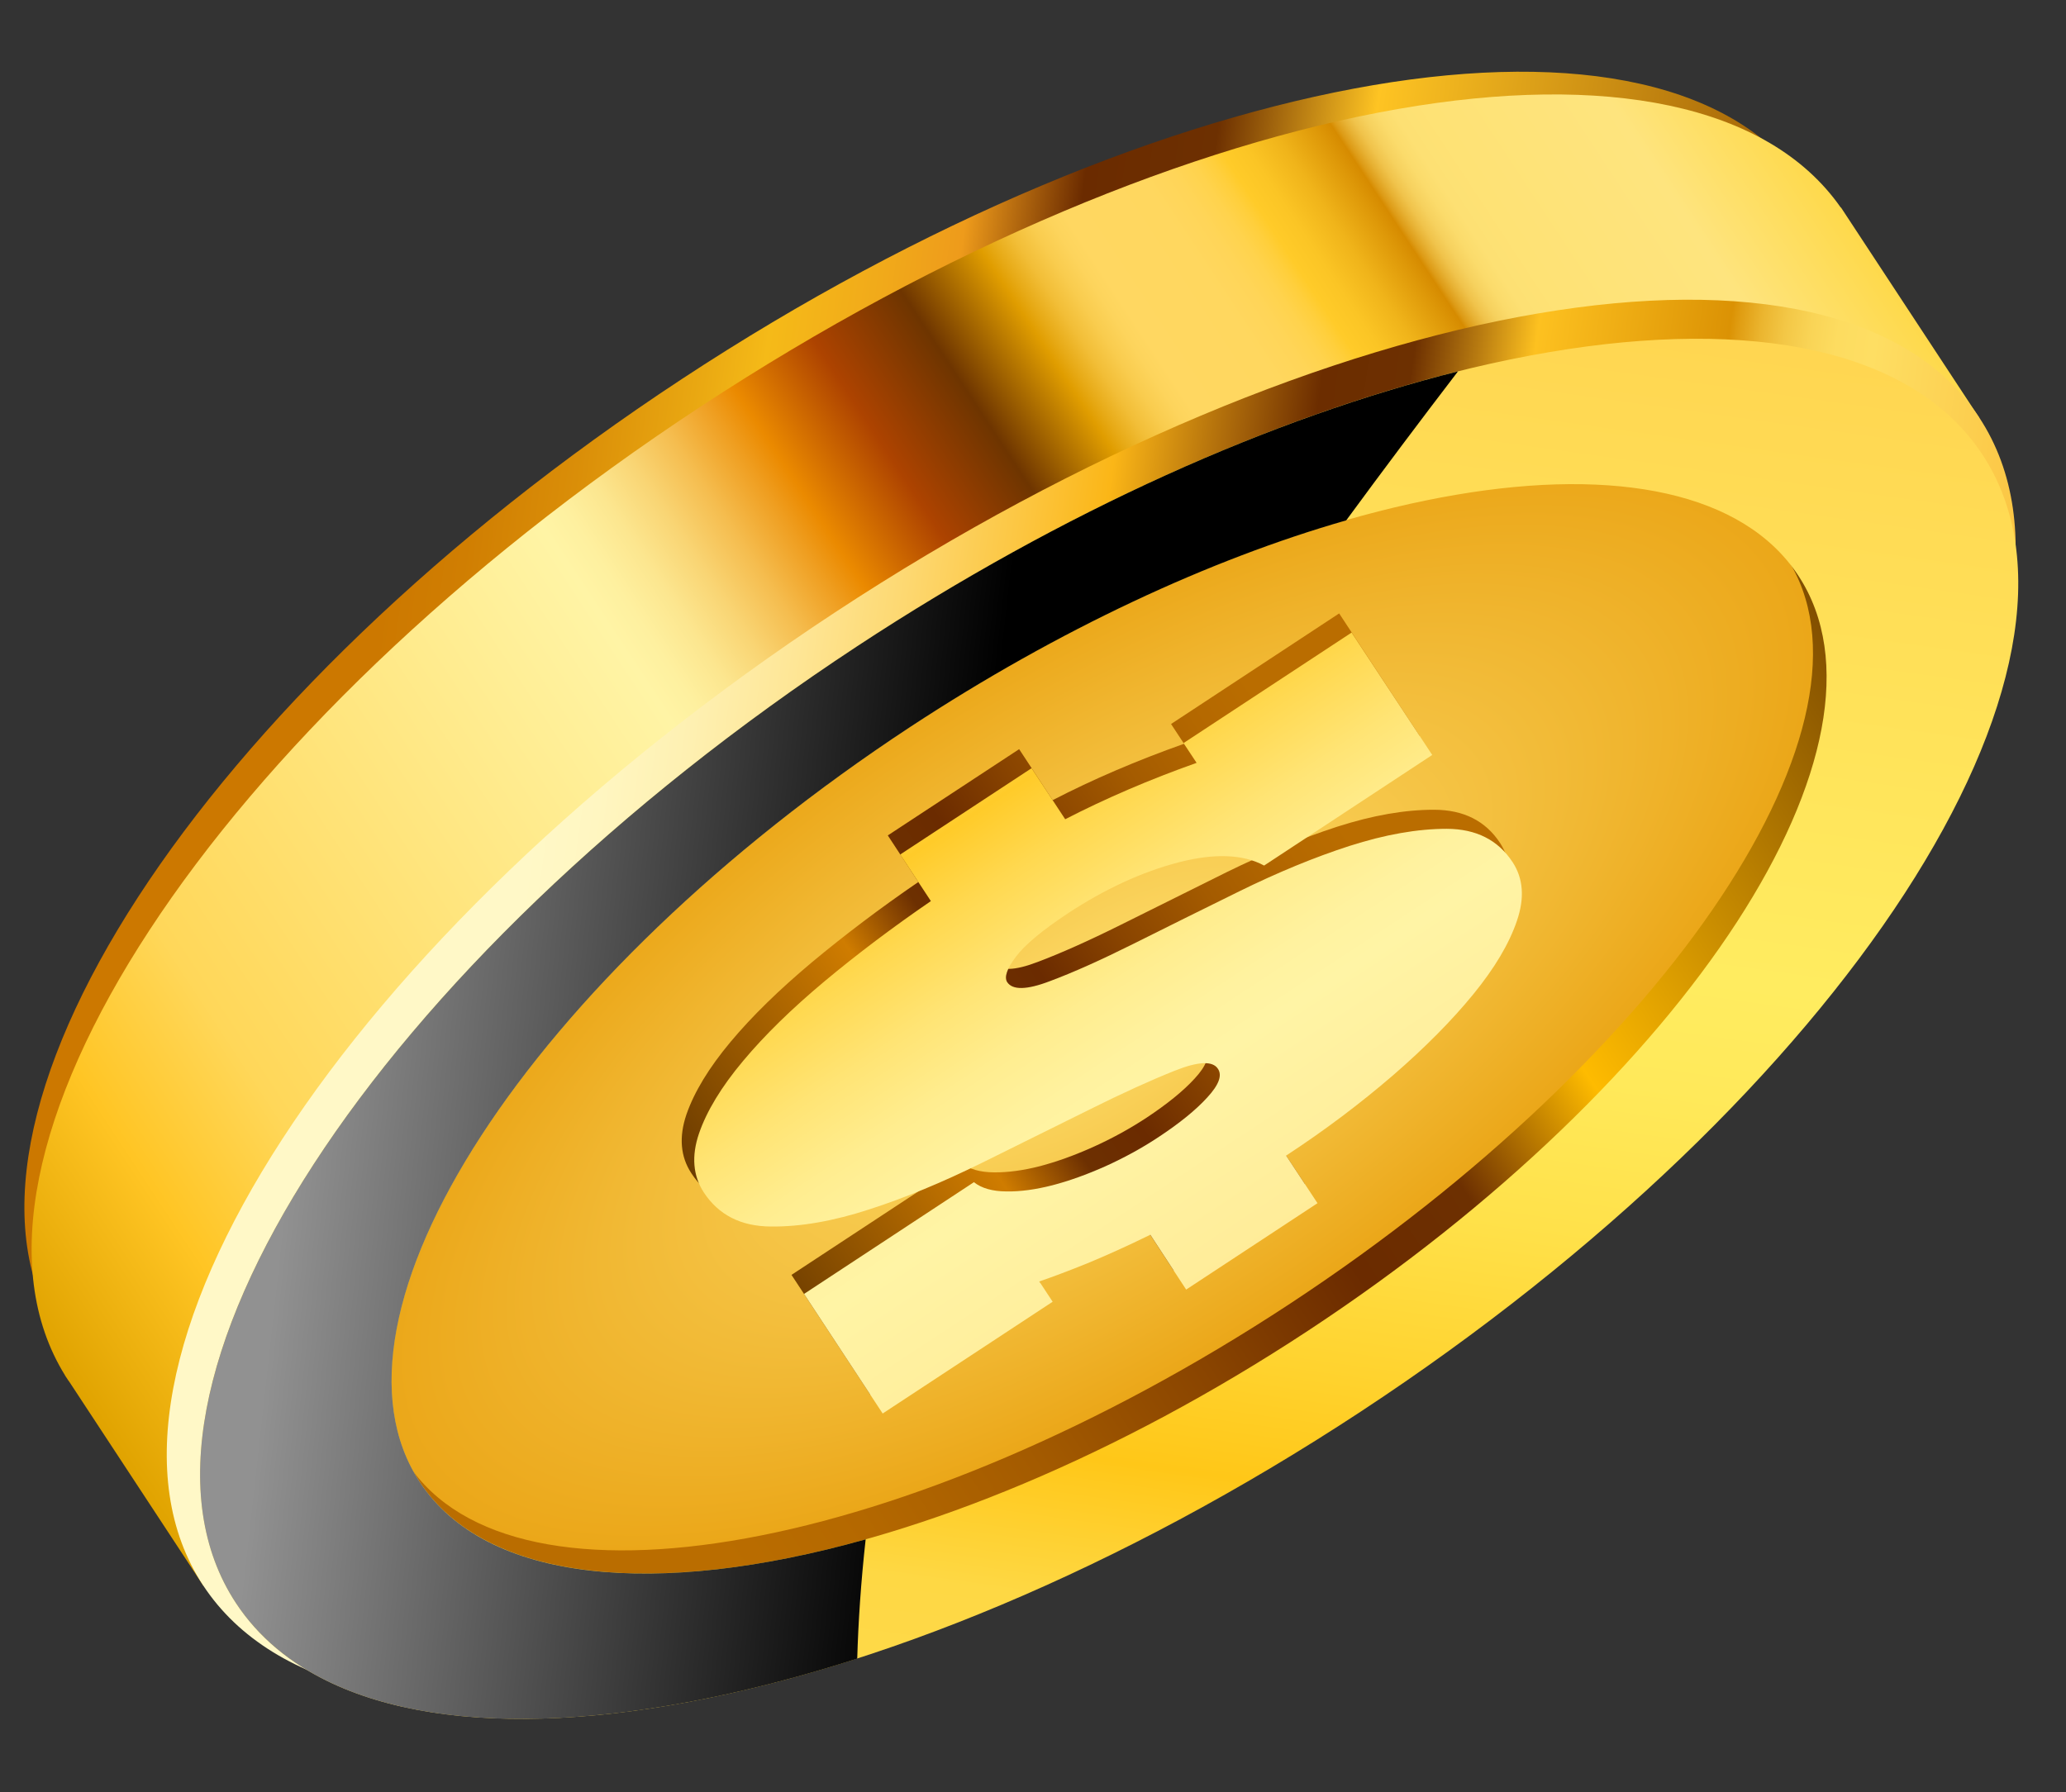 <svg width="68" height="59" viewBox="0 0 68 59" fill="none" xmlns="http://www.w3.org/2000/svg">
	<rect x="0" y="0" width="68" height="59" fill="#333333" stroke="none"/>
	<path d="M39.009 37.68C54.883 27.239 64.043 13.134 59.465 6.177C54.89 -0.78 38.311 2.041 22.437 12.482C6.563 22.92 -2.594 37.028 1.981 43.982C6.559 50.946 23.138 48.118 39.009 37.68Z" fill="url(#paint0_linear_40_155)" />
	<path d="M61.186 16.357C58.627 23.497 50.888 32.254 40.104 39.346C29.319 46.44 18.216 50.072 10.648 49.593L6.689 52.199L2.287 45.5C2.272 45.477 2.253 45.457 2.239 45.434C2.224 45.407 2.209 45.384 2.194 45.364L2.14 45.285L2.144 45.285C-2.285 38.159 7.008 23.943 23.038 13.401C39.064 2.862 55.788 -0.042 60.587 6.834L60.594 6.831L65.145 13.755L61.186 16.357Z" fill="url(#paint1_linear_40_155)" />
	<path d="M44.34 45.786C60.485 35.17 69.798 20.827 65.146 13.748C60.494 6.672 43.631 9.543 27.486 20.159C11.347 30.773 2.034 45.119 6.686 52.195C11.342 59.274 28.201 56.403 44.34 45.786Z" fill="url(#paint2_linear_40_155)" />
	<path d="M61.484 17.753C57.679 11.969 43.473 14.591 29.761 23.61C16.045 32.632 8.008 44.634 11.813 50.418C15.617 56.202 29.82 53.58 43.536 44.561C57.252 35.538 65.285 23.537 61.484 17.753Z" fill="url(#paint3_linear_40_155)" />
	<path d="M58.795 18.347C55.288 13.016 42.291 15.374 29.761 23.614C17.229 31.857 9.916 42.854 13.423 48.189C16.93 53.523 29.927 51.161 42.457 42.922C54.986 34.679 62.302 23.675 58.795 18.347Z" fill="url(#paint4_radial_40_155)" />
	<path d="M38.629 41.828L42.952 38.984L41.919 37.417C43.198 36.579 44.364 35.699 45.43 34.78C46.492 33.863 47.377 32.97 48.081 32.106C48.782 31.248 49.26 30.437 49.518 29.686C49.773 28.937 49.724 28.292 49.374 27.754C48.895 27.026 48.174 26.662 47.209 26.659C46.243 26.656 45.178 26.843 44.012 27.217C42.852 27.595 41.634 28.095 40.376 28.713C39.12 29.336 37.96 29.912 36.894 30.445C35.832 30.974 34.916 31.383 34.151 31.671C33.388 31.963 32.914 31.972 32.739 31.704C32.635 31.545 32.729 31.262 33.026 30.868C33.328 30.47 33.895 29.996 34.734 29.446C35.95 28.642 37.158 28.085 38.353 27.77C39.549 27.457 40.497 27.488 41.195 27.865L46.727 24.227L44.077 20.195L38.544 23.836L38.972 24.487C37.42 25.037 35.979 25.654 34.647 26.343L33.544 24.664L29.221 27.504L30.226 29.038C28.965 29.9 27.802 30.782 26.725 31.679C25.651 32.579 24.751 33.456 24.044 34.303C23.333 35.154 22.85 35.949 22.592 36.694C22.342 37.433 22.396 38.082 22.756 38.627C23.241 39.371 23.974 39.746 24.955 39.753C25.939 39.76 27.02 39.573 28.203 39.187C29.38 38.804 30.613 38.295 31.902 37.655C33.193 37.016 34.376 36.431 35.452 35.899C36.533 35.358 37.466 34.934 38.245 34.623C39.025 34.313 39.502 34.292 39.678 34.557C39.821 34.775 39.706 35.089 39.324 35.505C38.949 35.918 38.41 36.352 37.719 36.81C37.163 37.173 36.578 37.493 35.967 37.767C35.352 38.043 34.776 38.248 34.225 38.394C33.681 38.533 33.179 38.601 32.719 38.597C32.255 38.594 31.899 38.49 31.646 38.292L26.051 41.972L28.639 45.908L34.234 42.228L33.794 41.557C34.233 41.41 34.761 41.212 35.381 40.961C36.008 40.704 36.698 40.393 37.448 40.024L38.629 41.828Z" fill="url(#paint5_linear_40_155)" />
	<path d="M39.041 42.456L43.364 39.612L42.332 38.045C43.611 37.207 44.774 36.327 45.839 35.411C46.901 34.491 47.786 33.598 48.491 32.734C49.192 31.876 49.673 31.069 49.928 30.314C50.185 29.565 50.137 28.92 49.786 28.385C49.307 27.654 48.587 27.29 47.618 27.286C46.652 27.287 45.591 27.474 44.424 27.848C43.261 28.223 42.047 28.726 40.788 29.345C39.53 29.964 38.372 30.54 37.307 31.072C36.245 31.602 35.329 32.014 34.563 32.299C33.797 32.594 33.327 32.6 33.151 32.335C33.047 32.173 33.138 31.893 33.439 31.495C33.74 31.098 34.307 30.627 35.143 30.073C36.363 29.27 37.57 28.713 38.766 28.397C39.958 28.085 40.91 28.119 41.607 28.496L47.14 24.855L44.486 20.826L38.954 24.464L39.385 25.115C37.833 25.665 36.392 26.285 35.06 26.971L33.953 25.291L29.63 28.132L30.639 29.666C29.378 30.531 28.212 31.41 27.134 32.31C26.061 33.207 25.163 34.084 24.456 34.931C23.743 35.782 23.259 36.58 23.005 37.322C22.754 38.064 22.809 38.71 23.165 39.258C23.653 39.998 24.383 40.373 25.368 40.38C26.349 40.391 27.433 40.201 28.613 39.815C29.792 39.435 31.023 38.923 32.314 38.286C33.602 37.647 34.786 37.059 35.864 36.527C36.946 35.986 37.878 35.565 38.655 35.254C39.438 34.941 39.915 34.92 40.087 35.188C40.233 35.403 40.119 35.717 39.734 36.133C39.358 36.546 38.822 36.98 38.128 37.438C37.576 37.804 36.991 38.121 36.38 38.398C35.765 38.671 35.188 38.879 34.638 39.022C34.094 39.161 33.588 39.232 33.128 39.225C32.664 39.221 32.308 39.121 32.056 38.92L26.464 42.599L29.052 46.536L34.647 42.856L34.207 42.188C34.642 42.04 35.173 41.84 35.794 41.589C36.417 41.332 37.107 41.02 37.861 40.651L39.041 42.456Z" fill="url(#paint6_linear_40_155)" />
	<path d="M29.962 23.927C42.495 15.688 55.582 13.459 59.19 18.951C62.804 24.445 55.571 35.577 43.042 43.817C30.516 52.057 17.429 54.283 13.815 48.79C10.207 43.3 17.436 32.167 29.962 23.927ZM44.791 46.471C60.669 36.03 69.826 21.926 65.251 14.969C60.673 8.011 44.094 10.832 28.22 21.274C12.349 31.712 3.191 45.816 7.766 52.773C12.341 59.73 28.917 56.909 44.791 46.471Z" fill="url(#paint7_linear_40_155)" />
	<path d="M47.987 12.227C46.756 13.836 45.521 15.48 44.31 17.131C39.84 18.413 34.863 20.713 29.962 23.931C17.436 32.171 10.206 43.304 13.818 48.794C15.995 52.109 21.624 52.607 28.492 50.679C28.337 52.081 28.249 53.398 28.215 54.605C18.675 57.68 10.716 57.269 7.763 52.774C3.188 45.82 12.345 31.712 28.216 21.274C35.011 16.809 41.932 13.736 47.987 12.227Z" fill="url(#paint8_linear_40_155)" style="mix-blend-mode:overlay" />
	<defs>
		<linearGradient id="paint0_linear_40_155" x1="3.292" y1="21.24" x2="58.159" y2="28.928" gradientUnits="userSpaceOnUse">
			<stop offset="0.162" stop-color="#CC7800" />
			<stop offset="0.207" stop-color="#D07E02" />
			<stop offset="0.266" stop-color="#DA8E08" />
			<stop offset="0.333" stop-color="#EAA912" />
			<stop offset="0.368" stop-color="#F5BA18" />
			<stop offset="0.429" stop-color="#F1AA1A" />
			<stop offset="0.474" stop-color="#EE9B1B" />
			<stop offset="0.541" stop-color="#6B2B00" />
			<stop offset="0.615" stop-color="#6D3001" />
			<stop offset="0.707" stop-color="#FEC423" />
			<stop offset="1" stop-color="#8F4E00" />
		</linearGradient>
		<linearGradient id="paint1_linear_40_155" x1="2.345" y1="45.596" x2="60.802" y2="7.143" gradientUnits="userSpaceOnUse">
			<stop stop-color="#E0A300" />
			<stop offset="0.083" stop-color="#FFC524" />
			<stop offset="0.152" stop-color="#FFD759" />
			<stop offset="0.407" stop-color="#FFF4A5" />
			<stop offset="0.421" stop-color="#FEF09F" />
			<stop offset="0.439" stop-color="#FCE68F" />
			<stop offset="0.459" stop-color="#F9D574" />
			<stop offset="0.481" stop-color="#F5BD4F" />
			<stop offset="0.504" stop-color="#EF9E20" />
			<stop offset="0.518" stop-color="#EB8A00" />
			<stop offset="0.562" stop-color="#AD4300" />
			<stop offset="0.609" stop-color="#6E3500" />
			<stop offset="0.651" stop-color="#E09D00" />
			<stop offset="0.657" stop-color="#E7AA16" />
			<stop offset="0.667" stop-color="#F2BE37" />
			<stop offset="0.677" stop-color="#F9CC4E" />
			<stop offset="0.686" stop-color="#FDD45C" />
			<stop offset="0.693" stop-color="#FFD761" />
			<stop offset="0.733" stop-color="#FFD75F" />
			<stop offset="0.747" stop-color="#FFD558" />
			<stop offset="0.757" stop-color="#FFD34D" />
			<stop offset="0.765" stop-color="#FFCF3C" />
			<stop offset="0.771" stop-color="#FFCB29" />
			<stop offset="0.782" stop-color="#FBC525" />
			<stop offset="0.797" stop-color="#F0B41A" />
			<stop offset="0.814" stop-color="#DE9808" />
			<stop offset="0.821" stop-color="#D68B00" />
			<stop offset="0.823" stop-color="#DD9B16" />
			<stop offset="0.827" stop-color="#E7B133" />
			<stop offset="0.831" stop-color="#F0C34B" />
			<stop offset="0.836" stop-color="#F6D15E" />
			<stop offset="0.842" stop-color="#FBDB6B" />
			<stop offset="0.849" stop-color="#FDE073" />
			<stop offset="0.864" stop-color="#FEE275" />
			<stop offset="0.937" stop-color="#FEE47E" />
			<stop offset="1" stop-color="#FED94B" />
		</linearGradient>
		<linearGradient id="paint2_linear_40_155" x1="8.023" y1="29.064" x2="63.813" y2="36.882" gradientUnits="userSpaceOnUse">
			<stop offset="0.162" stop-color="#FFF8C7" />
			<stop offset="0.199" stop-color="#FFF6C1" />
			<stop offset="0.247" stop-color="#FEF0B1" />
			<stop offset="0.301" stop-color="#FEE696" />
			<stop offset="0.359" stop-color="#FDD871" />
			<stop offset="0.421" stop-color="#FCC641" />
			<stop offset="0.469" stop-color="#FBB617" />
			<stop offset="0.541" stop-color="#A26009" />
			<stop offset="0.583" stop-color="#6C2D00" />
			<stop offset="0.634" stop-color="#6D3001" />
			<stop offset="0.672" stop-color="#BA7D11" />
			<stop offset="0.704" stop-color="#FDC120" />
			<stop offset="0.815" stop-color="#DB9204" />
			<stop offset="0.82" stop-color="#E09D12" />
			<stop offset="0.833" stop-color="#EBB52F" />
			<stop offset="0.847" stop-color="#F3C746" />
			<stop offset="0.862" stop-color="#F9D456" />
			<stop offset="0.878" stop-color="#FDDC60" />
			<stop offset="0.9" stop-color="#FEDE63" />
			<stop offset="1" stop-color="#FBC543" />
		</linearGradient>
		<linearGradient id="paint3_linear_40_155" x1="11.811" y1="50.42" x2="61.479" y2="17.752" gradientUnits="userSpaceOnUse">
			<stop offset="0.162" stop-color="#BA6D00" />
			<stop offset="0.236" stop-color="#B46800" />
			<stop offset="0.333" stop-color="#A45B00" />
			<stop offset="0.442" stop-color="#894400" />
			<stop offset="0.541" stop-color="#6B2B00" />
			<stop offset="0.615" stop-color="#6D3001" />
			<stop offset="0.707" stop-color="#FEBB00" />
			<stop offset="1" stop-color="#6B3B00" />
		</linearGradient>
		<radialGradient id="paint4_radial_40_155" cx="0" cy="0" r="1" gradientUnits="userSpaceOnUse" gradientTransform="translate(36.11 33.269) rotate(-33.33) scale(27.154 11.551)">
			<stop stop-color="#FEDE6D" />
			<stop offset="1" stop-color="#EBA719" />
		</radialGradient>
		<linearGradient id="paint5_linear_40_155" x1="48.46" y1="25.108" x2="24.213" y2="41.057" gradientUnits="userSpaceOnUse">
			<stop offset="0.162" stop-color="#BA6D00" />
			<stop offset="0.236" stop-color="#B46800" />
			<stop offset="0.333" stop-color="#A45B00" />
			<stop offset="0.442" stop-color="#894400" />
			<stop offset="0.541" stop-color="#6B2B00" />
			<stop offset="0.615" stop-color="#6D3001" />
			<stop offset="0.707" stop-color="#CF7C00" />
			<stop offset="1" stop-color="#6B3B00" />
		</linearGradient>
		<linearGradient id="paint6_linear_40_155" x1="44.716" y1="46.361" x2="28.091" y2="21.088" gradientUnits="userSpaceOnUse">
			<stop stop-color="#FFE48C" />
			<stop offset="0.407" stop-color="#FFF4A5" />
			<stop offset="0.461" stop-color="#FFF29F" />
			<stop offset="0.532" stop-color="#FFED8F" />
			<stop offset="0.611" stop-color="#FFE474" />
			<stop offset="0.697" stop-color="#FFD84F" />
			<stop offset="0.771" stop-color="#FFCB29" />
			<stop offset="0.864" stop-color="#FEE275" />
			<stop offset="0.937" stop-color="#FEE47E" />
		</linearGradient>
		<linearGradient id="paint7_linear_40_155" x1="40.002" y1="8.956" x2="32.938" y2="59.37" gradientUnits="userSpaceOnUse">
			<stop stop-color="#FFD651" />
			<stop offset="0.407" stop-color="#FFEC60" />
			<stop offset="0.483" stop-color="#FFE95A" />
			<stop offset="0.582" stop-color="#FFE14A" />
			<stop offset="0.692" stop-color="#FFD32F" />
			<stop offset="0.771" stop-color="#FFC718" />
			<stop offset="0.864" stop-color="#FED844" />
			<stop offset="0.937" stop-color="#FED949" />
		</linearGradient>
		<linearGradient id="paint8_linear_40_155" x1="10.183" y1="31.988" x2="31.669" y2="34.374" gradientUnits="userSpaceOnUse">
			<stop stop-color="#919191" />
			<stop offset="0.997" />
		</linearGradient>
	</defs>
</svg>
